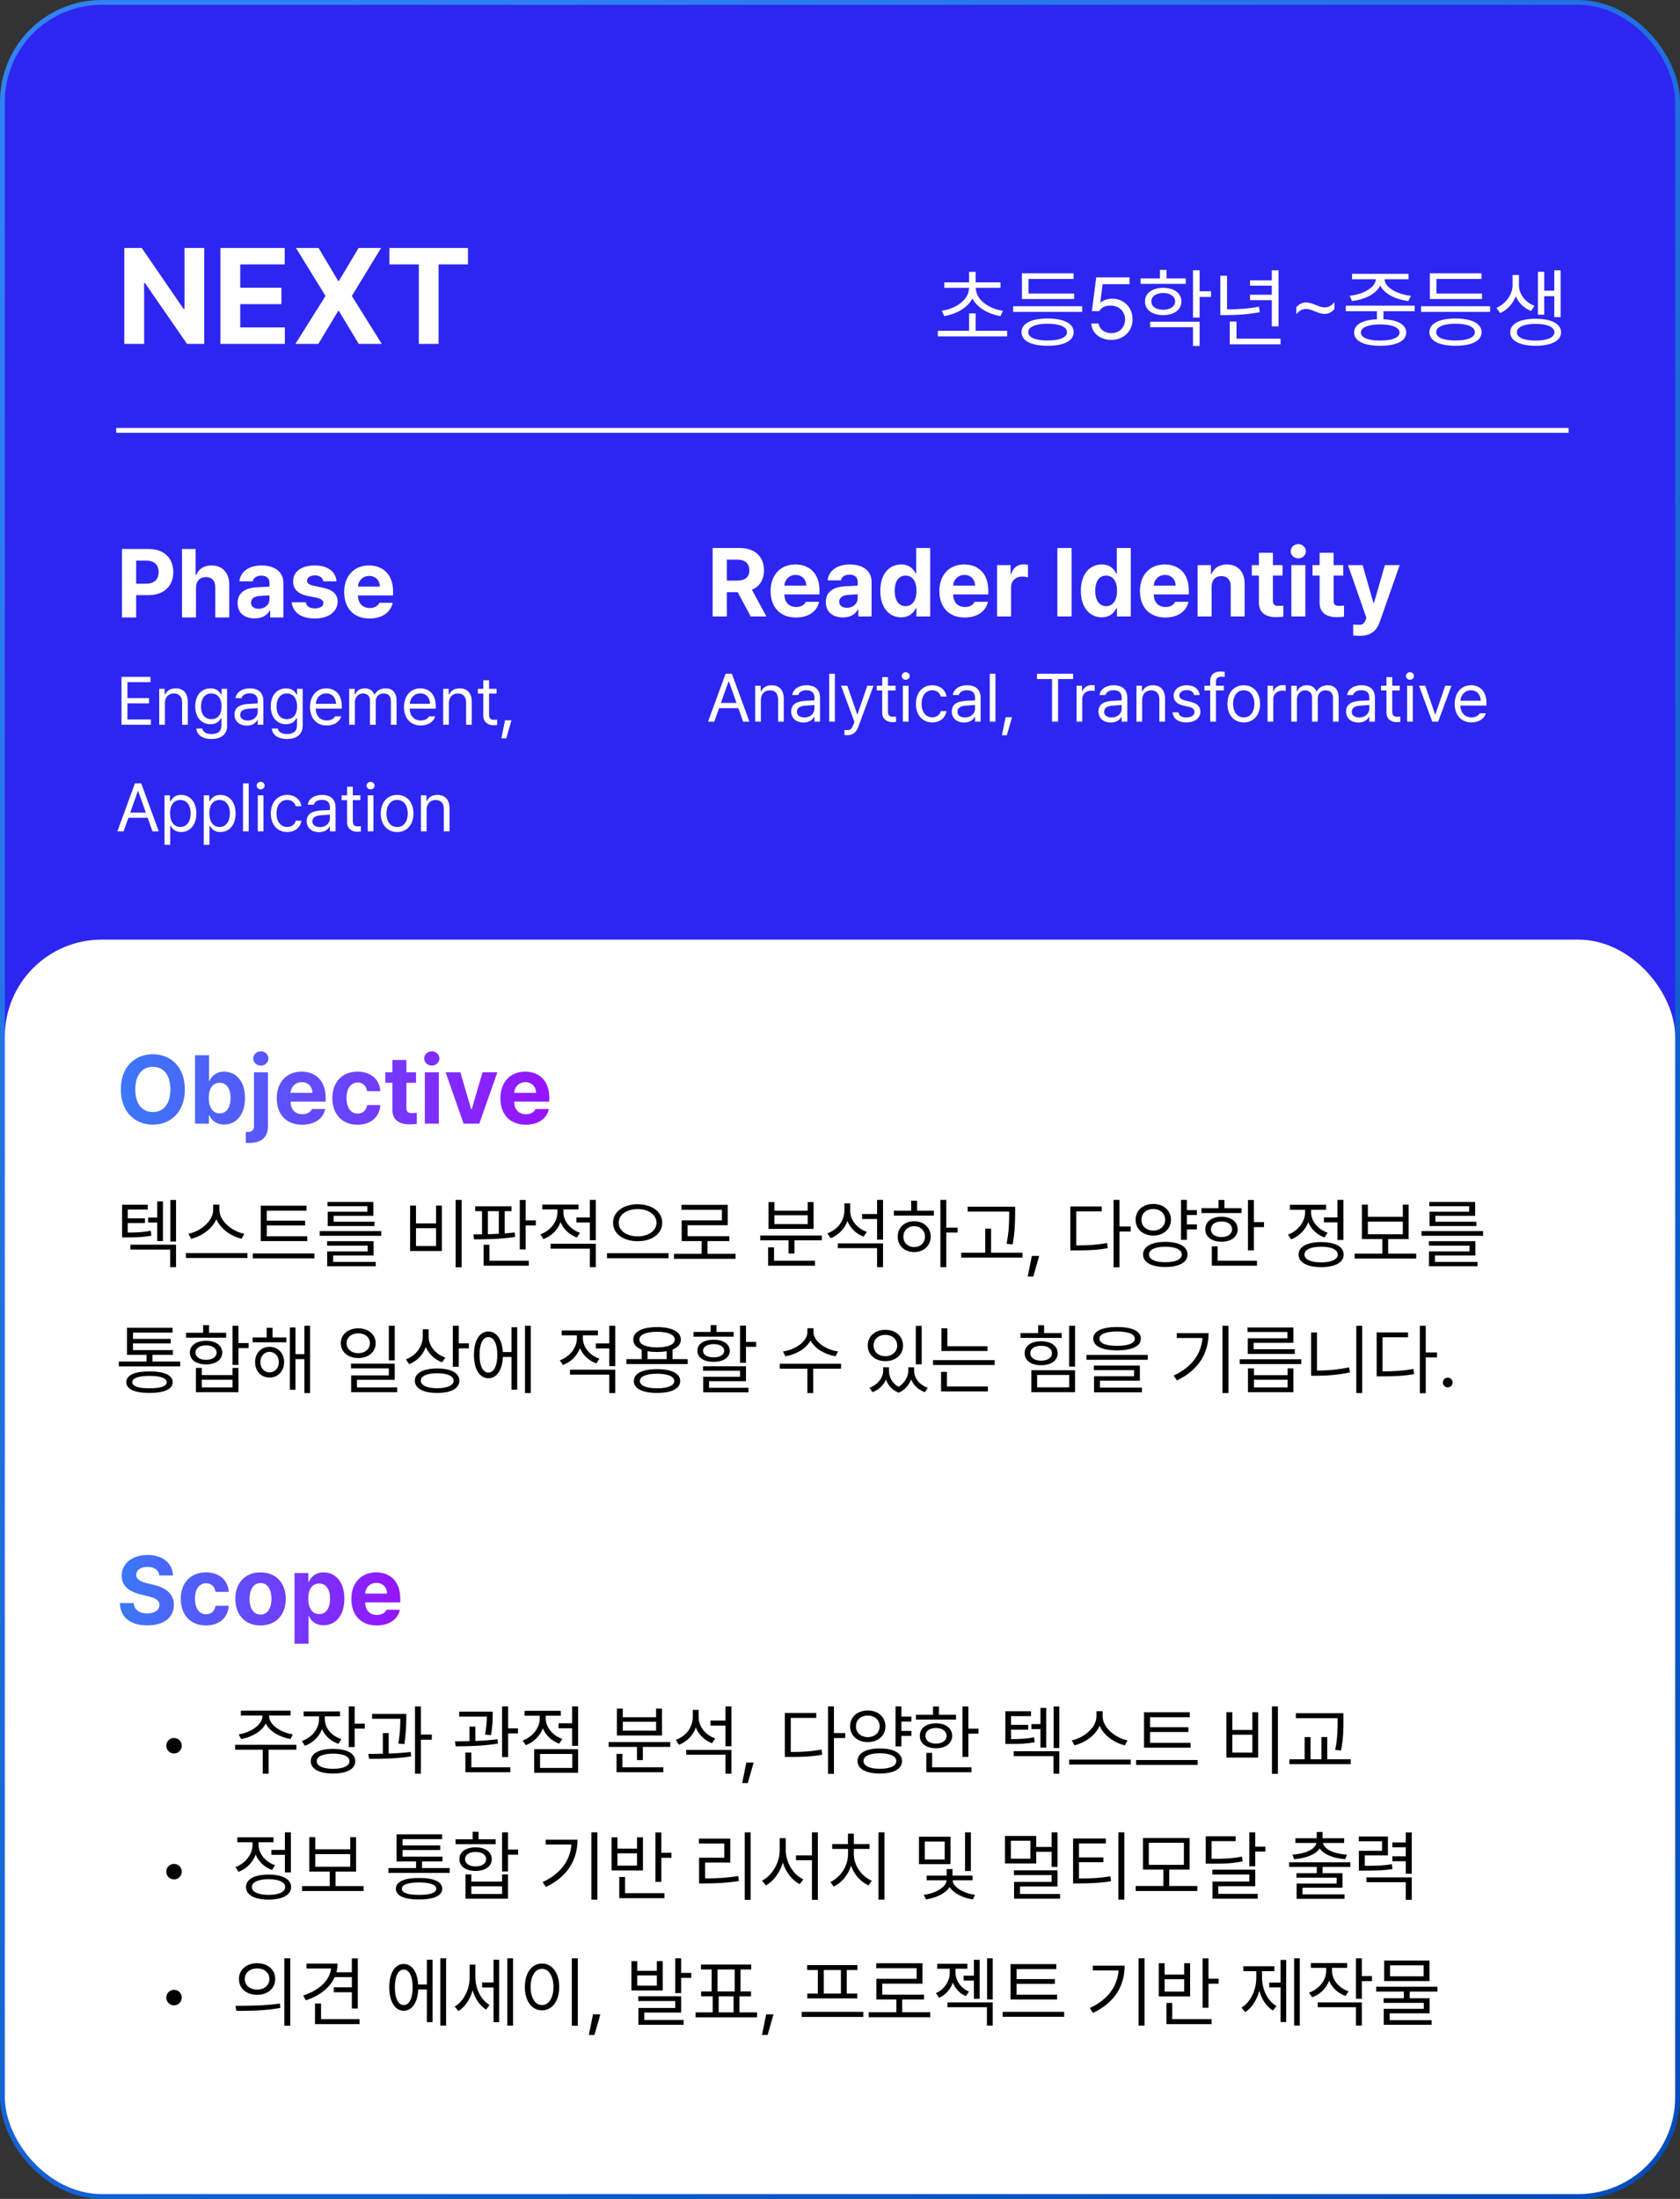<svg width="347" height="454" viewBox="0 0 347 454" fill="none" xmlns="http://www.w3.org/2000/svg">
<rect x="0" y="0" width="347" height="454" fill="#333333" stroke="none"/>
<rect x="0.5" y="0.5" width="346" height="453" rx="20.5" fill="#2D26F0" stroke="url(#paint0_linear_582_945)"/>
<rect x="1" y="194" width="345" height="259" rx="20" fill="white"/>
<path d="M208.02 68.295V69.455H193.711V68.295H200.162V64.709H201.516V68.295H208.02ZM206.648 58.293V59.435H201.551C201.56 61.888 204.161 63.69 207.158 64.182L206.631 65.272C204.126 64.823 201.832 63.566 200.848 61.615C199.854 63.566 197.561 64.823 195.047 65.272L194.502 64.182C197.517 63.69 200.136 61.888 200.145 59.435H195.047V58.293H200.162V56.131H201.516V58.293H206.648ZM223.523 63.232V64.393H209.268V63.232H223.523ZM221.854 60.613V61.738H211.078V56.43H221.748V57.59H212.432V60.613H221.854ZM216.387 65.764C219.744 65.764 221.748 66.783 221.766 68.576C221.748 70.387 219.744 71.389 216.387 71.389C213.012 71.389 210.99 70.387 210.99 68.576C210.99 66.783 213.012 65.764 216.387 65.764ZM216.387 66.836C213.873 66.853 212.379 67.486 212.396 68.576C212.379 69.684 213.873 70.299 216.387 70.299C218.865 70.299 220.377 69.684 220.377 68.576C220.377 67.486 218.865 66.853 216.387 66.836ZM229.535 70.176C227.232 70.176 225.492 68.752 225.404 66.801H226.934C227.057 67.943 228.164 68.787 229.535 68.787C231.188 68.787 232.383 67.574 232.383 65.975C232.383 64.322 231.135 63.109 229.43 63.092C228.357 63.074 227.531 63.408 227.057 64.234H225.527L226.424 57.273H233.314V58.68H227.742L227.268 62.406H227.391C227.953 61.967 228.814 61.668 229.711 61.668C232.137 61.668 233.93 63.461 233.93 65.939C233.93 68.4 232.066 70.176 229.535 70.176ZM244.916 57.484V58.609H235.6V57.484H239.572V55.727H240.943V57.484H244.916ZM240.258 59.418C242.508 59.435 244.002 60.525 244.02 62.248C244.002 63.953 242.508 65.061 240.258 65.061C238.008 65.061 236.479 63.953 236.496 62.248C236.479 60.525 238.008 59.435 240.258 59.418ZM240.258 60.49C238.781 60.508 237.797 61.193 237.814 62.248C237.797 63.285 238.781 63.953 240.258 63.953C241.717 63.953 242.701 63.285 242.719 62.248C242.701 61.193 241.717 60.508 240.258 60.49ZM247.781 55.797V60.139H250.137V61.299H247.781V65.57H246.41V55.797H247.781ZM247.781 66.432V71.424H246.41V67.557H237.551V66.432H247.781ZM264.076 55.815V67.381H262.688V61.967H258.188V60.859H262.688V58.978H258.188V57.871H262.688V55.815H264.076ZM264.498 69.93V71.09H254.004V66.397H255.393V69.93H264.498ZM253.441 56.94V63.883C255.595 63.874 257.669 63.76 260.051 63.32L260.191 64.463C257.643 64.938 255.516 65.043 253.23 65.061H252.053V56.94H253.441ZM267.75 63.443C268.312 62.793 269.016 62.441 269.789 62.441C271.125 62.441 272.338 63.461 273.621 63.461C274.412 63.461 275.098 63.074 275.625 62.353V63.812C275.045 64.481 274.359 64.814 273.586 64.814C272.25 64.814 271.037 63.795 269.736 63.795C268.963 63.795 268.277 64.182 267.75 64.902V63.443ZM292.201 63.109V64.252H285.75V65.922C288.703 66.045 290.443 67.012 290.461 68.664C290.443 70.404 288.439 71.389 285.082 71.389C281.689 71.389 279.686 70.404 279.686 68.664C279.686 67.012 281.417 66.045 284.396 65.922V64.252H277.963V63.109H292.201ZM285.082 66.977C282.568 66.994 281.074 67.609 281.092 68.664C281.074 69.701 282.568 70.316 285.082 70.316C287.561 70.316 289.072 69.701 289.072 68.664C289.072 67.609 287.561 66.994 285.082 66.977ZM290.936 56.535V57.66H285.979C286.066 59.418 288.65 60.78 291.41 61.07L290.9 62.16C288.343 61.852 285.943 60.71 285.082 58.961C284.229 60.71 281.839 61.852 279.264 62.16L278.771 61.07C281.479 60.78 284.08 59.418 284.186 57.66H279.264V56.535H290.936ZM307.775 63.232V64.393H293.52V63.232H307.775ZM306.105 60.613V61.738H295.33V56.43H306V57.59H296.684V60.613H306.105ZM300.639 65.764C303.996 65.764 306 66.783 306.018 68.576C306 70.387 303.996 71.389 300.639 71.389C297.264 71.389 295.242 70.387 295.242 68.576C295.242 66.783 297.264 65.764 300.639 65.764ZM300.639 66.836C298.125 66.853 296.631 67.486 296.648 68.576C296.631 69.684 298.125 70.299 300.639 70.299C303.117 70.299 304.629 69.684 304.629 68.576C304.629 67.486 303.117 66.853 300.639 66.836ZM313.734 58.908C313.734 60.631 314.947 62.389 316.951 63.145L316.23 64.199C314.728 63.619 313.646 62.503 313.084 61.158C312.504 62.652 311.388 63.98 309.85 64.639L309.094 63.566C311.15 62.67 312.416 60.648 312.416 58.908V56.781H313.734V58.908ZM322.348 55.815V65.465H321.029V61.158H318.955V64.973H317.654V56.113H318.955V60.016H321.029V55.815H322.348ZM317.18 65.816C320.414 65.816 322.436 66.836 322.436 68.611C322.436 70.369 320.414 71.389 317.18 71.389C313.928 71.389 311.924 70.369 311.941 68.611C311.924 66.836 313.928 65.816 317.18 65.816ZM317.18 66.871C314.789 66.871 313.295 67.522 313.312 68.611C313.295 69.684 314.789 70.316 317.18 70.316C319.553 70.316 321.047 69.684 321.064 68.611C321.047 67.522 319.553 66.871 317.18 66.871Z" fill="white"/>
<path d="M42.184 51.203V71H38.629L29.934 58.422H29.77V71H25.668V51.203H29.277L37.918 63.781H38.109V51.203H42.184ZM45.52 71V51.203H58.809V54.594H49.621V59.406H58.125V62.797H49.621V67.609H58.836V71H45.52ZM65.809 51.203L69.856 58.012H69.992L74.066 51.203H78.715L72.672 61.102L78.852 71H74.094L69.992 64.191H69.856L65.754 71H61.023L67.231 61.102L61.133 51.203H65.809ZM80.438 54.594V51.203H96.652V54.594H90.582V71H86.508V54.594H80.438Z" fill="white"/>
<path d="M24 88.858H324" stroke="white"/>
<path d="M38.178 224.93C38.178 229.539 35.307 232.195 31.576 232.195C27.807 232.195 24.955 229.52 24.955 224.93C24.955 220.32 27.807 217.664 31.576 217.664C35.307 217.664 38.178 220.32 38.178 224.93ZM35.19 224.93C35.19 221.902 33.764 220.262 31.576 220.262C29.389 220.262 27.943 221.902 27.943 224.93C27.943 227.957 29.389 229.598 31.576 229.598C33.764 229.598 35.19 227.957 35.19 224.93ZM40.287 232V217.859H43.178V223.172H43.256C43.666 222.312 44.506 221.258 46.283 221.258C48.627 221.258 50.6 223.074 50.6 226.707C50.6 230.242 48.705 232.176 46.283 232.176C44.545 232.176 43.666 231.18 43.256 230.301H43.139V232H40.287ZM43.119 226.688C43.119 228.602 43.94 229.871 45.365 229.871C46.85 229.871 47.631 228.562 47.631 226.688C47.631 224.832 46.85 223.562 45.365 223.562C43.92 223.562 43.119 224.773 43.119 226.688ZM52.455 221.395H55.346V232.527C55.346 234.969 53.842 235.984 51.361 235.984L50.775 235.965V233.699C50.932 233.699 51.029 233.719 51.166 233.719C52.103 233.719 52.455 233.289 52.455 232.488V221.395ZM53.881 220.008C53.002 220.008 52.299 219.344 52.299 218.543C52.299 217.723 53.002 217.059 53.881 217.059C54.74 217.059 55.443 217.723 55.443 218.543C55.443 219.344 54.74 220.008 53.881 220.008ZM62.397 232.215C59.154 232.215 57.162 230.105 57.162 226.746C57.162 223.465 59.174 221.258 62.279 221.258C65.072 221.258 67.26 223.016 67.26 226.629V227.449H60.014C60.014 229.051 60.971 230.047 62.455 230.047C63.432 230.047 64.135 229.617 64.428 228.973H67.182C66.772 230.926 65.014 232.215 62.397 232.215ZM60.014 225.633H64.525C64.525 224.344 63.627 223.426 62.338 223.426C61.01 223.426 60.062 224.412 60.014 225.633ZM73.842 232.215C70.6 232.215 68.647 229.969 68.647 226.727C68.647 223.484 70.619 221.258 73.842 221.258C76.576 221.258 78.432 222.859 78.549 225.281H75.834C75.658 224.227 74.975 223.504 73.881 223.504C72.494 223.504 71.576 224.676 71.576 226.688C71.576 228.738 72.475 229.91 73.881 229.91C74.897 229.91 75.658 229.285 75.834 228.152H78.549C78.412 230.555 76.654 232.215 73.842 232.215ZM85.932 221.395V223.562H83.939V228.738C83.939 229.578 84.35 229.793 84.936 229.812C85.228 229.812 85.736 229.793 86.088 229.754V232.039C85.775 232.098 85.268 232.137 84.545 232.137C82.455 232.137 81.029 231.199 81.049 229.148V223.562H79.584V221.395H81.049V218.855H83.939V221.395H85.932ZM87.748 232V221.395H90.639V232H87.748ZM89.193 220.008C88.314 220.008 87.611 219.344 87.611 218.543C87.611 217.723 88.314 217.059 89.193 217.059C90.053 217.059 90.756 217.723 90.756 218.543C90.756 219.344 90.053 220.008 89.193 220.008ZM102.729 221.395L98.998 232H95.756L92.045 221.395H95.092L97.318 229.012H97.436L99.662 221.395H102.729ZM108.588 232.215C105.346 232.215 103.354 230.105 103.354 226.746C103.354 223.465 105.365 221.258 108.471 221.258C111.264 221.258 113.451 223.016 113.451 226.629V227.449H106.205C106.205 229.051 107.162 230.047 108.646 230.047C109.623 230.047 110.326 229.617 110.619 228.973H113.373C112.963 230.926 111.205 232.215 108.588 232.215ZM106.205 225.633H110.717C110.717 224.344 109.818 223.426 108.529 223.426C107.201 223.426 106.254 224.412 106.205 225.633Z" fill="url(#paint1_linear_582_945)"/>
<path d="M32.904 325.285C32.787 324.172 31.889 323.508 30.463 323.508C28.979 323.508 28.158 324.191 28.139 325.129C28.119 326.145 29.193 326.613 30.404 326.887L31.674 327.199C34.096 327.746 35.912 328.977 35.912 331.34C35.912 333.938 33.881 335.578 30.443 335.578C27.025 335.578 24.838 333.996 24.76 330.969H27.611C27.709 332.395 28.842 333.117 30.404 333.117C31.947 333.117 32.943 332.395 32.943 331.34C32.943 330.383 32.065 329.934 30.521 329.543L28.979 329.172C26.596 328.586 25.131 327.395 25.131 325.324C25.131 322.746 27.396 321.047 30.482 321.047C33.607 321.047 35.678 322.785 35.717 325.285H32.904ZM42.533 335.598C39.291 335.598 37.338 333.352 37.338 330.109C37.338 326.867 39.31 324.641 42.533 324.641C45.268 324.641 47.123 326.242 47.24 328.664H44.525C44.35 327.609 43.666 326.887 42.572 326.887C41.185 326.887 40.268 328.059 40.268 330.07C40.268 332.121 41.166 333.293 42.572 333.293C43.588 333.293 44.35 332.668 44.525 331.535H47.24C47.103 333.938 45.346 335.598 42.533 335.598ZM53.803 335.598C50.6 335.598 48.607 333.391 48.607 330.109C48.607 326.828 50.6 324.641 53.803 324.641C57.006 324.641 59.018 326.828 59.018 330.109C59.018 333.391 57.006 335.598 53.803 335.598ZM53.822 333.352C55.307 333.352 56.068 331.965 56.068 330.109C56.068 328.234 55.307 326.848 53.822 326.848C52.318 326.848 51.537 328.234 51.537 330.109C51.537 331.965 52.318 333.352 53.822 333.352ZM60.834 339.367V324.777H63.685V326.555H63.803C64.193 325.695 65.053 324.641 66.83 324.641C69.174 324.641 71.127 326.457 71.127 330.09C71.127 333.625 69.252 335.559 66.83 335.559C65.092 335.559 64.213 334.562 63.803 333.684H63.725V339.367H60.834ZM63.666 330.07C63.666 331.984 64.486 333.254 65.912 333.254C67.397 333.254 68.178 331.945 68.178 330.07C68.178 328.215 67.397 326.945 65.912 326.945C64.467 326.945 63.666 328.156 63.666 330.07ZM77.807 335.598C74.564 335.598 72.572 333.488 72.572 330.129C72.572 326.848 74.584 324.641 77.689 324.641C80.482 324.641 82.67 326.398 82.67 330.012V330.832H75.424C75.424 332.434 76.381 333.43 77.865 333.43C78.842 333.43 79.545 333 79.838 332.355H82.592C82.182 334.309 80.424 335.598 77.807 335.598ZM75.424 329.016H79.936C79.936 327.727 79.037 326.809 77.748 326.809C76.42 326.809 75.473 327.795 75.424 329.016Z" fill="url(#paint2_linear_582_945)"/>
<path d="M30.516 248.73V249.73H26.391V251.542H29.938V252.527H26.391V254.48C28.398 254.472 29.648 254.402 31.141 254.105L31.266 255.121C29.656 255.433 28.344 255.48 26.094 255.48H25.219V248.73H30.516ZM36.359 256.98V261.621H35.156V257.996H26.938V256.98H36.359ZM36.359 247.746V256.324H35.188V247.746H36.359ZM33.656 248.042V256.23H32.469V252.417H30.594V251.386H32.469V248.042H33.656ZM45.312 249.777C45.312 252.152 48.031 254.277 50.453 254.73L49.891 255.761C47.797 255.277 45.586 253.785 44.688 251.73C43.789 253.777 41.586 255.269 39.484 255.761L38.922 254.73C41.328 254.261 44.031 252.167 44.031 249.777V248.714H45.312V249.777ZM51.109 258.714V259.73H38.391V258.714H51.109ZM63.469 255.246V256.246H53.859V248.933H63.312V249.964H55.109V252.027H63.016V253.011H55.109V255.246H63.469ZM64.938 258.792V259.808H52.219V258.792H64.938ZM78.75 254.183V255.152H66.031V254.183H78.75ZM77.156 256.261V259.214H68.812V260.542H77.609V261.433H67.578V258.371H75.938V257.183H67.562V256.261H77.156ZM77.109 248.152V251.027H68.906V252.246H77.359V253.136H67.688V250.183H75.875V249.042H67.641V248.152H77.109ZM95.344 247.73V261.652H94.109V247.73H95.344ZM85.922 248.917V252.589H90.062V248.917H91.266V258.292H84.703V248.917H85.922ZM85.922 257.261H90.062V253.574H85.922V257.261ZM105.656 249.058V250.058H104.234V254.652C104.945 254.605 105.648 254.542 106.312 254.464L106.406 255.386C103.594 255.824 100.312 255.886 97.906 255.886L97.766 254.871L99.562 254.839V250.058H98.156V249.058H105.656ZM108.578 247.746V251.964H110.672V253.011H108.578V257.964H107.359V247.746H108.578ZM109.219 260.292V261.324H99.891V256.996H101.094V260.292H109.219ZM100.766 254.824C101.508 254.8 102.273 254.777 103.031 254.73V250.058H100.766V254.824ZM116.375 250.292C116.375 252.105 117.766 253.824 119.797 254.527L119.156 255.496C117.586 254.933 116.375 253.769 115.781 252.339C115.18 253.941 113.898 255.222 112.25 255.824L111.609 254.855C113.656 254.121 115.141 252.261 115.141 250.308V249.699H112V248.699H119.484V249.699H116.375V250.292ZM123.062 256.792V261.621H121.828V257.808H113.719V256.792H123.062ZM123.062 247.73V256.058H121.828V252.402H119.047V251.371H121.828V247.73H123.062ZM131.703 248.636C134.609 248.636 136.781 250.152 136.781 252.449C136.781 254.761 134.609 256.277 131.703 256.261C128.797 256.277 126.625 254.761 126.625 252.449C126.625 250.152 128.797 248.636 131.703 248.636ZM131.703 249.636C129.469 249.621 127.781 250.792 127.797 252.449C127.781 254.136 129.469 255.261 131.703 255.261C133.922 255.261 135.594 254.136 135.594 252.449C135.594 250.792 133.922 249.621 131.703 249.636ZM138.094 258.746V259.777H125.375V258.746H138.094ZM151.922 258.871V259.902H139.203V258.871H144.922V256.246H140.797V251.964H149.109V249.777H140.766V248.761H150.312V252.964H142.016V255.23H150.641V256.246H146.125V258.871H151.922ZM169.75 255.089V256.089H164.094V258.808H162.875V256.089H157.031V255.089H169.75ZM168.328 260.292V261.324H158.656V257.527H159.875V260.292H168.328ZM159.953 248.183V249.964H166.828V248.183H168.047V253.73H158.734V248.183H159.953ZM159.953 252.73H166.828V250.902H159.953V252.73ZM175.609 249.964C175.609 251.886 177.031 253.652 179.047 254.339L178.375 255.324C176.828 254.753 175.625 253.566 175.031 252.089C174.445 253.73 173.195 255.011 171.562 255.652L170.891 254.636C173 253.886 174.391 252.058 174.406 249.917V248.449H175.609V249.964ZM182.391 256.714V261.621H181.156V257.699H173.047V256.714H182.391ZM182.391 247.73V255.949H181.156V251.683H178.062V250.652H181.156V247.73H182.391ZM195.453 247.73V253.464H197.781V254.48H195.453V261.621H194.234V247.73H195.453ZM192.891 249.964V250.98H184.625V249.964H188.203V247.902H189.422V249.964H192.891ZM188.828 252.136C190.797 252.136 192.219 253.449 192.234 255.324C192.219 257.199 190.797 258.511 188.828 258.511C186.844 258.511 185.406 257.199 185.422 255.324C185.406 253.449 186.844 252.136 188.828 252.136ZM188.828 253.167C187.531 253.167 186.578 254.074 186.594 255.324C186.578 256.589 187.531 257.48 188.828 257.464C190.109 257.48 191.047 256.589 191.062 255.324C191.047 254.074 190.109 253.167 188.828 253.167ZM209.672 249.136V250.527C209.656 252.23 209.656 254.136 209.156 256.933L207.906 256.792C208.438 254.136 208.438 252.183 208.438 250.527V250.152H199.875V249.136H209.672ZM211.188 258.636V259.652H198.531V258.636H203.5V253.667H204.703V258.636H211.188ZM214.641 259.308L213.422 263.558H212.266L213.125 259.308H214.641ZM231.219 247.73V253.23H233.547V254.261H231.219V261.652H230V247.73H231.219ZM227.562 249.089V250.105H222.297V257.136C224.812 257.136 226.594 257.019 228.656 256.636L228.812 257.699C226.641 258.089 224.812 258.167 222.172 258.167H221.078V249.089H227.562ZM247.219 249.839V250.855H245.156V252.792H247.219V253.824H245.156V255.98H243.938V247.73H245.156V249.839H247.219ZM238.203 248.574C240.312 248.558 241.844 249.902 241.859 251.839C241.844 253.777 240.312 255.089 238.203 255.105C236.094 255.089 234.547 253.777 234.562 251.839C234.547 249.902 236.094 248.558 238.203 248.574ZM238.203 249.621C236.797 249.605 235.75 250.527 235.766 251.839C235.75 253.152 236.797 254.058 238.203 254.074C239.625 254.058 240.656 253.152 240.656 251.839C240.656 250.527 239.625 249.605 238.203 249.621ZM240.703 256.402C243.531 256.417 245.281 257.355 245.281 259.011C245.281 260.636 243.531 261.589 240.703 261.589C237.859 261.589 236.094 260.636 236.094 259.011C236.094 257.355 237.859 256.417 240.703 256.402ZM240.703 257.402C238.609 257.402 237.312 257.996 237.328 259.011C237.312 260.011 238.609 260.605 240.703 260.605C242.812 260.605 244.094 260.011 244.094 259.011C244.094 257.996 242.812 257.402 240.703 257.402ZM258.984 247.746V252.324H261.078V253.355H258.984V258.152H257.766V247.746H258.984ZM256.438 249.449V250.449H248.156V249.449H251.688V247.746H252.906V249.449H256.438ZM252.297 251.214C254.281 251.214 255.625 252.23 255.641 253.808C255.625 255.371 254.281 256.371 252.297 256.371C250.297 256.371 248.938 255.371 248.953 253.808C248.938 252.23 250.297 251.214 252.297 251.214ZM252.297 252.183C250.984 252.183 250.109 252.824 250.125 253.808C250.109 254.792 250.984 255.417 252.297 255.402C253.594 255.417 254.469 254.792 254.484 253.808C254.469 252.824 253.594 252.183 252.297 252.183ZM259.625 260.292V261.324H250.297V257.324H251.5V260.292H259.625ZM277.484 247.73V256.011H276.25V252.371H273.453V251.355H276.25V247.73H277.484ZM272.875 256.449C275.766 256.449 277.531 257.386 277.531 259.027C277.531 260.667 275.766 261.605 272.875 261.621C269.984 261.605 268.219 260.667 268.219 259.027C268.219 257.386 269.984 256.449 272.875 256.449ZM272.875 257.402C270.75 257.402 269.422 258.011 269.438 259.027C269.422 260.027 270.75 260.636 272.875 260.636C275 260.636 276.312 260.027 276.312 259.027C276.312 258.011 275 257.402 272.875 257.402ZM270.797 250.277C270.797 252.089 272.188 253.808 274.219 254.511L273.578 255.496C272.016 254.933 270.805 253.769 270.219 252.324C269.609 253.957 268.32 255.261 266.672 255.886L266.031 254.902C268.094 254.152 269.562 252.277 269.562 250.292V249.777H266.422V248.746H273.906V249.777H270.797V250.277ZM292.516 258.824V259.839H279.797V258.824H285.516V255.824H281.297V248.714H282.531V251.23H289.75V248.714H290.953V255.824H286.719V258.824H292.516ZM282.531 254.824H289.75V252.23H282.531V254.824ZM306.328 254.183V255.152H293.609V254.183H306.328ZM304.734 256.261V259.214H296.391V260.542H305.188V261.433H295.156V258.371H303.516V257.183H295.141V256.261H304.734ZM304.688 248.152V251.027H296.484V252.246H304.938V253.136H295.266V250.183H303.453V249.042H295.219V248.152H304.688ZM37.219 281.105V282.105H24.547V281.105H30.266V279.73H26.234V274.136H35.641V275.136H27.469V276.433H35.266V277.371H27.469V278.746H35.719V279.73H31.484V281.105H37.219ZM30.891 283.152C33.938 283.136 35.656 283.917 35.672 285.371C35.656 286.824 33.938 287.589 30.891 287.589C27.812 287.589 26.094 286.824 26.094 285.371C26.094 283.917 27.812 283.136 30.891 283.152ZM30.891 284.074C28.594 284.074 27.312 284.542 27.328 285.371C27.312 286.214 28.594 286.652 30.891 286.636C33.156 286.652 34.438 286.214 34.438 285.371C34.438 284.542 33.156 284.074 30.891 284.074ZM49.25 273.73V277.292H51.344V278.339H49.25V281.808H48.031V273.73H49.25ZM41.688 282.417V283.902H48.031V282.417H49.25V287.433H40.469V282.417H41.688ZM41.688 286.449H48.031V284.871H41.688V286.449ZM46.703 275.167V276.183H38.422V275.167H41.953V273.605H43.172V275.167H46.703ZM42.562 276.824C44.562 276.824 45.891 277.777 45.906 279.261C45.891 280.746 44.562 281.699 42.562 281.699C40.547 281.699 39.203 280.746 39.219 279.261C39.203 277.777 40.547 276.824 42.562 276.824ZM42.562 277.777C41.25 277.761 40.375 278.371 40.391 279.261C40.375 280.167 41.25 280.761 42.562 280.761C43.859 280.761 44.734 280.167 44.75 279.261C44.734 278.371 43.859 277.761 42.562 277.777ZM59.156 276.136V277.136H52.188V276.136H55.078V274.152H56.297V276.136H59.156ZM55.672 278.074C57.422 278.074 58.672 279.386 58.688 281.23C58.672 283.089 57.422 284.417 55.672 284.417C53.938 284.417 52.688 283.089 52.688 281.23C52.688 279.386 53.938 278.074 55.672 278.074ZM55.672 279.105C54.578 279.121 53.781 280.011 53.781 281.23C53.781 282.464 54.578 283.355 55.672 283.339C56.781 283.355 57.594 282.464 57.594 281.23C57.594 280.011 56.781 279.121 55.672 279.105ZM64.047 273.73V287.621H62.875V280.605H61.031V286.933H59.875V274.074H61.031V279.589H62.875V273.73H64.047ZM74 274.246C76.078 274.261 77.594 275.511 77.594 277.324C77.594 279.136 76.078 280.386 74 280.386C71.891 280.386 70.391 279.136 70.391 277.324C70.391 275.511 71.891 274.261 74 274.246ZM74 275.277C72.609 275.277 71.578 276.121 71.594 277.324C71.578 278.542 72.609 279.386 74 279.386C75.375 279.386 76.406 278.542 76.406 277.324C76.406 276.121 75.375 275.277 74 275.277ZM81.531 273.73V280.871H80.312V273.73H81.531ZM81.531 281.542V284.886H73.734V286.449H82.031V287.433H72.531V283.964H80.312V282.527H72.5V281.542H81.531ZM88.531 275.98C88.531 277.871 89.969 279.605 91.984 280.292L91.312 281.261C89.773 280.699 88.562 279.55 87.953 278.105C87.359 279.738 86.125 281.027 84.5 281.652L83.844 280.667C85.922 279.886 87.312 278.027 87.328 275.886V274.449H88.531V275.98ZM94.75 273.73V277.355H96.844V278.386H94.75V282.183H93.531V273.73H94.75ZM90.297 282.542C93.156 282.542 94.875 283.464 94.875 285.058C94.875 286.683 93.156 287.589 90.297 287.589C87.438 287.589 85.688 286.683 85.688 285.058C85.688 283.464 87.438 282.542 90.297 282.542ZM90.297 283.527C88.203 283.527 86.906 284.105 86.922 285.058C86.906 286.042 88.203 286.605 90.297 286.621C92.406 286.605 93.688 286.042 93.688 285.058C93.688 284.105 92.406 283.527 90.297 283.527ZM109.625 273.73V287.621H108.438V273.73H109.625ZM106.828 274.027V286.917H105.656V280.167H103.875C103.742 282.871 102.594 284.558 100.875 284.558C99.062 284.558 97.891 282.683 97.891 279.73C97.891 276.777 99.062 274.902 100.875 274.902C102.562 274.902 103.703 276.535 103.859 279.152H105.656V274.027H106.828ZM100.875 276.058C99.75 276.058 99.031 277.464 99.047 279.73C99.031 281.98 99.75 283.402 100.875 283.386C102 283.402 102.719 281.98 102.719 279.73C102.719 277.464 102 276.058 100.875 276.058ZM120.391 276.292C120.391 278.105 121.781 279.824 123.812 280.527L123.172 281.496C121.602 280.933 120.391 279.769 119.797 278.339C119.195 279.941 117.914 281.222 116.266 281.824L115.625 280.855C117.672 280.121 119.156 278.261 119.156 276.308V275.699H116.016V274.699H123.5V275.699H120.391V276.292ZM127.078 282.792V287.621H125.844V283.808H117.734V282.792H127.078ZM127.078 273.73V282.058H125.844V278.402H123.062V277.371H125.844V273.73H127.078ZM142.047 280.605V281.621H129.391V280.605H132.531V278.652C131.422 278.222 130.797 277.511 130.797 276.574C130.797 274.933 132.672 273.996 135.719 273.996C138.734 273.996 140.625 274.933 140.625 276.574C140.625 277.503 140.008 278.214 138.906 278.636V280.605H142.047ZM135.719 282.683C138.703 282.683 140.484 283.542 140.5 285.136C140.484 286.714 138.703 287.589 135.719 287.589C132.703 287.589 130.922 286.714 130.922 285.136C130.922 283.542 132.703 282.683 135.719 282.683ZM135.719 283.621C133.484 283.636 132.156 284.183 132.172 285.136C132.156 286.074 133.484 286.636 135.719 286.636C137.922 286.636 139.266 286.074 139.266 285.136C139.266 284.183 137.922 283.636 135.719 283.621ZM135.719 274.964C133.453 274.964 132.047 275.574 132.062 276.574C132.047 277.589 133.453 278.183 135.719 278.183C137.969 278.183 139.375 277.589 139.375 276.574C139.375 275.574 137.969 274.964 135.719 274.964ZM133.75 280.605H137.688V278.98C137.102 279.082 136.445 279.136 135.719 279.136C134.992 279.136 134.336 279.082 133.75 278.98V280.605ZM154.078 273.683V277.058H156.188V278.074H154.078V281.371H152.859V273.683H154.078ZM154.078 282.089V285.167H146.453V286.527H154.594V287.464H145.25V284.261H152.859V283.011H145.219V282.089H154.078ZM151.531 274.996V275.98H143.25V274.996H146.781V273.589H148V274.996H151.531ZM147.391 276.605C149.406 276.605 150.719 277.48 150.734 278.886C150.719 280.292 149.406 281.167 147.391 281.167C145.359 281.167 144.031 280.292 144.047 278.886C144.031 277.48 145.359 276.605 147.391 276.605ZM147.391 277.511C146.078 277.511 145.203 278.058 145.219 278.886C145.203 279.73 146.078 280.246 147.391 280.246C148.703 280.246 149.562 279.73 149.578 278.886C149.562 278.058 148.703 277.511 147.391 277.511ZM168.031 275.027C168.031 276.98 170.594 278.683 173.094 279.027L172.594 280.027C170.438 279.667 168.305 278.472 167.406 276.761C166.516 278.48 164.375 279.667 162.219 280.027L161.719 279.027C164.219 278.683 166.766 277.011 166.766 275.027V274.23H168.031V275.027ZM173.719 281.558V282.589H167.969V287.621H166.766V282.589H161.062V281.558H173.719ZM183.609 283.058C183.609 284.285 184.266 285.589 185.594 286.339C186.906 285.519 187.609 284.136 187.609 283.058V282.292H188.812V283.058C188.812 284.48 189.859 285.917 191.641 286.527L191.031 287.433C189.641 286.941 188.664 285.972 188.188 284.808C187.758 285.933 186.906 286.996 185.625 287.542C184.273 287.027 183.414 286.003 183 284.839C182.508 285.964 181.547 286.933 180.219 287.433L179.594 286.527C181.344 285.871 182.406 284.386 182.422 283.058V282.292H183.609V283.058ZM190.375 273.746V281.683H189.156V273.746H190.375ZM182.875 274.558C184.984 274.558 186.516 275.871 186.516 277.808C186.516 279.714 184.984 281.027 182.875 281.027C180.766 281.027 179.234 279.714 179.234 277.808C179.234 275.871 180.766 274.558 182.875 274.558ZM182.875 275.605C181.453 275.589 180.422 276.511 180.438 277.808C180.422 279.089 181.453 279.996 182.875 280.011C184.281 279.996 185.312 279.089 185.312 277.808C185.312 276.511 184.281 275.589 182.875 275.605ZM203.969 277.949V278.933H194.453V274.246H195.672V277.949H203.969ZM205.438 280.824V281.824H192.719V280.824H205.438ZM204.047 286.261V287.277H194.375V283.246H195.594V286.261H204.047ZM222.047 273.73V282.152H220.828V273.73H222.047ZM222.047 282.902V287.433H213.016V282.902H222.047ZM214.219 283.886V286.433H220.844V283.886H214.219ZM219.297 275.23V276.23H210.781V275.23H214.422V273.621H215.656V275.23H219.297ZM215.047 276.917C217.094 276.917 218.453 277.886 218.453 279.386C218.453 280.902 217.094 281.871 215.047 281.871C212.984 281.871 211.625 280.902 211.641 279.386C211.625 277.886 212.984 276.917 215.047 276.917ZM215.047 277.855C213.688 277.855 212.797 278.464 212.812 279.386C212.797 280.339 213.688 280.917 215.047 280.933C216.391 280.917 217.281 280.339 217.281 279.386C217.281 278.464 216.391 277.855 215.047 277.855ZM230.734 273.98C233.828 273.98 235.641 274.824 235.641 276.371C235.641 277.949 233.828 278.792 230.734 278.808C227.641 278.792 225.812 277.949 225.812 276.371C225.812 274.824 227.641 273.98 230.734 273.98ZM230.734 274.902C228.422 274.902 227.078 275.464 227.094 276.371C227.078 277.339 228.422 277.871 230.734 277.871C233.031 277.871 234.391 277.339 234.391 276.371C234.391 275.464 233.031 274.902 230.734 274.902ZM237.062 279.746V280.746H224.406V279.746H237.062ZM235.438 281.949V285.058H227.188V286.496H235.859V287.464H225.969V284.152H234.234V282.886H225.938V281.949H235.438ZM253.734 273.73V287.621H252.5V273.73H253.734ZM249.625 275.246C249.609 279.246 247.75 282.777 243.094 285.011L242.422 284.011C246.18 282.23 248.094 279.566 248.375 276.246H243.062V275.246H249.625ZM268.781 280.636V281.621H256.062V280.636H268.781ZM259 282.527V283.917H265.938V282.527H267.141V287.433H257.766V282.527H259ZM259 286.449H265.938V284.871H259V286.449ZM267.141 274.074V277.246H258.938V278.558H267.438V279.542H257.719V276.308H265.906V275.011H257.672V274.074H267.141ZM281.359 273.73V287.621H280.141V273.73H281.359ZM272.016 275.105V282.98C274.133 282.972 276.328 282.8 278.656 282.308L278.828 283.355C276.359 283.871 274.156 284.042 271.938 284.042H270.812V275.105H272.016ZM294.484 273.73V279.23H296.812V280.261H294.484V287.652H293.266V273.73H294.484ZM290.828 275.089V276.105H285.562V283.136C288.078 283.136 289.859 283.019 291.922 282.636L292.078 283.699C289.906 284.089 288.078 284.167 285.438 284.167H284.344V275.089H290.828ZM299.031 286.449C298.484 286.449 298.016 285.996 298.031 285.433C298.016 284.886 298.484 284.433 299.031 284.433C299.578 284.433 300.031 284.886 300.031 285.433C300.031 285.996 299.578 286.449 299.031 286.449Z" fill="black"/>
<path d="M35.938 362.034C35.062 362.034 34.344 361.315 34.344 360.424C34.344 359.549 35.062 358.831 35.938 358.831C36.828 358.831 37.547 359.549 37.547 360.424C37.547 361.315 36.828 362.034 35.938 362.034ZM55.578 354.284C55.562 356.143 58.047 357.721 60.469 358.081L60.016 359.049C57.844 358.682 55.734 357.526 54.891 355.846C54.047 357.526 51.93 358.682 49.797 359.049L49.312 358.081C51.719 357.721 54.203 356.143 54.203 354.284V354.19H49.75V353.19H60.016V354.19H55.578V354.284ZM61.219 360.237V361.252H55.469V366.206H54.266V361.252H48.562V360.237H61.219ZM67.094 354.956C67.094 356.768 68.453 358.393 70.5 359.065L69.922 360.034C68.32 359.51 67.109 358.401 66.516 357.002C65.914 358.596 64.633 359.838 62.969 360.44L62.344 359.456C64.422 358.752 65.875 356.956 65.891 354.956V354.362H62.719V353.346H70.219V354.362H67.094V354.956ZM73.25 352.315V355.862H75.344V356.893H73.25V360.706H72.031V352.315H73.25ZM68.797 361.081C71.656 361.081 73.375 362.018 73.375 363.612C73.375 365.237 71.656 366.174 68.797 366.174C65.938 366.174 64.188 365.237 64.188 363.612C64.188 362.018 65.938 361.081 68.797 361.081ZM68.797 362.065C66.703 362.065 65.406 362.643 65.422 363.612C65.406 364.612 66.703 365.19 68.797 365.19C70.906 365.19 72.188 364.612 72.188 363.612C72.188 362.643 70.906 362.065 68.797 362.065ZM83.922 353.862V354.581C83.906 355.674 83.906 357.518 83.516 360.096L82.281 359.987C82.656 357.659 82.688 355.971 82.688 354.862H76.859V353.862H83.922ZM80.281 357.831V362.049C81.82 361.995 83.398 361.893 84.844 361.721L84.906 362.643C81.984 363.096 78.719 363.159 76.234 363.143L76.078 362.127C76.992 362.12 78.008 362.112 79.078 362.081V357.831H80.281ZM86.938 352.315V358.127H89.188V359.19H86.938V366.206H85.719V352.315H86.938ZM101.766 353.393V354.127C101.75 355.034 101.75 356.424 101.406 358.237L100.172 358.143C100.508 356.479 100.539 355.299 100.562 354.424H94.844V353.393H101.766ZM98.188 356.471V359.456C99.727 359.393 101.32 359.284 102.766 359.081L102.844 359.987C99.938 360.487 96.578 360.549 94.109 360.549L93.984 359.534C94.883 359.526 95.898 359.518 96.969 359.487V356.471H98.188ZM104.953 352.315V356.846H106.984V357.893H104.953V362.768H103.703V352.315H104.953ZM105.406 364.877V365.909H96.125V361.831H97.359V364.877H105.406ZM119.406 352.315V360.456H118.172V356.831H115.359V355.799H118.172V352.315H119.406ZM119.406 361.143V366.018H110.328V361.143H119.406ZM111.547 362.127V365.018H118.203V362.127H111.547ZM112.719 354.784C112.719 356.581 114.109 358.315 116.141 359.034L115.5 360.002C113.93 359.44 112.719 358.268 112.125 356.831C111.523 358.432 110.242 359.713 108.594 360.315L107.953 359.346C110 358.612 111.484 356.768 111.484 354.784V354.237H108.344V353.221H115.828V354.237H112.719V354.784ZM138.438 359.674V360.674H132.781V363.393H131.562V360.674H125.719V359.674H138.438ZM137.016 364.877V365.909H127.344V362.112H128.562V364.877H137.016ZM128.641 352.768V354.549H135.516V352.768H136.734V358.315H127.422V352.768H128.641ZM128.641 357.315H135.516V355.487H128.641V357.315ZM144.297 354.549C144.297 356.471 145.719 358.237 147.734 358.924L147.062 359.909C145.516 359.338 144.312 358.151 143.719 356.674C143.133 358.315 141.883 359.596 140.25 360.237L139.578 359.221C141.688 358.471 143.078 356.643 143.094 354.502V353.034H144.297V354.549ZM151.078 361.299V366.206H149.844V362.284H141.734V361.299H151.078ZM151.078 352.315V360.534H149.844V356.268H146.75V355.237H149.844V352.315H151.078ZM155.672 363.893L154.453 368.143H153.297L154.156 363.893H155.672ZM172.25 352.315V357.815H174.578V358.846H172.25V366.237H171.031V352.315H172.25ZM168.594 353.674V354.69H163.328V361.721C165.844 361.721 167.625 361.604 169.688 361.221L169.844 362.284C167.672 362.674 165.844 362.752 163.203 362.752H162.109V353.674H168.594ZM188.25 354.424V355.44H186.188V357.377H188.25V358.409H186.188V360.565H184.969V352.315H186.188V354.424H188.25ZM179.234 353.159C181.344 353.143 182.875 354.487 182.891 356.424C182.875 358.362 181.344 359.674 179.234 359.69C177.125 359.674 175.578 358.362 175.594 356.424C175.578 354.487 177.125 353.143 179.234 353.159ZM179.234 354.206C177.828 354.19 176.781 355.112 176.797 356.424C176.781 357.737 177.828 358.643 179.234 358.659C180.656 358.643 181.688 357.737 181.688 356.424C181.688 355.112 180.656 354.19 179.234 354.206ZM181.734 360.987C184.562 361.002 186.312 361.94 186.312 363.596C186.312 365.221 184.562 366.174 181.734 366.174C178.891 366.174 177.125 365.221 177.125 363.596C177.125 361.94 178.891 361.002 181.734 360.987ZM181.734 361.987C179.641 361.987 178.344 362.581 178.359 363.596C178.344 364.596 179.641 365.19 181.734 365.19C183.844 365.19 185.125 364.596 185.125 363.596C185.125 362.581 183.844 361.987 181.734 361.987ZM200.016 352.331V356.909H202.109V357.94H200.016V362.737H198.797V352.331H200.016ZM197.469 354.034V355.034H189.188V354.034H192.719V352.331H193.938V354.034H197.469ZM193.328 355.799C195.312 355.799 196.656 356.815 196.672 358.393C196.656 359.956 195.312 360.956 193.328 360.956C191.328 360.956 189.969 359.956 189.984 358.393C189.969 356.815 191.328 355.799 193.328 355.799ZM193.328 356.768C192.016 356.768 191.141 357.409 191.156 358.393C191.141 359.377 192.016 360.002 193.328 359.987C194.625 360.002 195.5 359.377 195.516 358.393C195.5 357.409 194.625 356.768 193.328 356.768ZM200.656 364.877V365.909H191.328V361.909H192.531V364.877H200.656ZM212.953 353.315V354.315H208.828V356.127H212.375V357.112H208.828V359.065C210.836 359.057 212.086 358.987 213.578 358.69L213.703 359.706C212.094 360.018 210.781 360.065 208.531 360.065H207.656V353.315H212.953ZM218.797 361.565V366.206H217.594V362.581H209.375V361.565H218.797ZM218.797 352.331V360.909H217.625V352.331H218.797ZM216.094 352.627V360.815H214.906V357.002H213.031V355.971H214.906V352.627H216.094ZM227.75 354.362C227.75 356.737 230.469 358.862 232.891 359.315L232.328 360.346C230.234 359.862 228.023 358.37 227.125 356.315C226.227 358.362 224.023 359.854 221.922 360.346L221.359 359.315C223.766 358.846 226.469 356.752 226.469 354.362V353.299H227.75V354.362ZM233.547 363.299V364.315H220.828V363.299H233.547ZM245.906 359.831V360.831H236.297V353.518H245.75V354.549H237.547V356.612H245.453V357.596H237.547V359.831H245.906ZM247.375 363.377V364.393H234.656V363.377H247.375ZM263.953 352.315V366.237H262.719V352.315H263.953ZM254.531 353.502V357.174H258.672V353.502H259.875V362.877H253.312V353.502H254.531ZM254.531 361.846H258.672V358.159H254.531V361.846ZM277.484 353.721V355.268C277.484 357.049 277.484 358.846 276.984 361.424L275.781 361.284C276.281 358.831 276.281 357.002 276.281 355.268V354.737H267.656V353.721H277.484ZM278.984 363.221V364.237H266.328V363.221H269.469V358.643H270.688V363.221H272.938V358.643H274.141V363.221H278.984ZM35.938 388.034C35.062 388.034 34.344 387.315 34.344 386.424C34.344 385.549 35.062 384.831 35.938 384.831C36.828 384.831 37.547 385.549 37.547 386.424C37.547 387.315 36.828 388.034 35.938 388.034ZM60.078 378.315V386.596H58.844V382.956H56.047V381.94H58.844V378.315H60.078ZM55.469 387.034C58.359 387.034 60.125 387.971 60.125 389.612C60.125 391.252 58.359 392.19 55.469 392.206C52.578 392.19 50.812 391.252 50.812 389.612C50.812 387.971 52.578 387.034 55.469 387.034ZM55.469 387.987C53.344 387.987 52.016 388.596 52.031 389.612C52.016 390.612 53.344 391.221 55.469 391.221C57.594 391.221 58.906 390.612 58.906 389.612C58.906 388.596 57.594 387.987 55.469 387.987ZM53.391 380.862C53.391 382.674 54.781 384.393 56.812 385.096L56.172 386.081C54.609 385.518 53.398 384.354 52.812 382.909C52.203 384.542 50.914 385.846 49.266 386.471L48.625 385.487C50.688 384.737 52.156 382.862 52.156 380.877V380.362H49.016V379.331H56.5V380.362H53.391V380.862ZM75.109 389.409V390.424H62.391V389.409H68.109V386.409H63.891V379.299H65.125V381.815H72.344V379.299H73.547V386.409H69.312V389.409H75.109ZM65.125 385.409H72.344V382.815H65.125V385.409ZM92.891 385.69V386.69H80.219V385.69H85.938V384.315H81.906V378.721H91.312V379.721H83.141V381.018H90.938V381.956H83.141V383.331H91.391V384.315H87.156V385.69H92.891ZM86.562 387.737C89.609 387.721 91.328 388.502 91.344 389.956C91.328 391.409 89.609 392.174 86.562 392.174C83.484 392.174 81.766 391.409 81.766 389.956C81.766 388.502 83.484 387.721 86.562 387.737ZM86.562 388.659C84.266 388.659 82.984 389.127 83 389.956C82.984 390.799 84.266 391.237 86.562 391.221C88.828 391.237 90.109 390.799 90.109 389.956C90.109 389.127 88.828 388.659 86.562 388.659ZM104.922 378.315V381.877H107.016V382.924H104.922V386.393H103.703V378.315H104.922ZM97.359 387.002V388.487H103.703V387.002H104.922V392.018H96.141V387.002H97.359ZM97.359 391.034H103.703V389.456H97.359V391.034ZM102.375 379.752V380.768H94.094V379.752H97.625V378.19H98.844V379.752H102.375ZM98.234 381.409C100.234 381.409 101.562 382.362 101.578 383.846C101.562 385.331 100.234 386.284 98.234 386.284C96.219 386.284 94.875 385.331 94.891 383.846C94.875 382.362 96.219 381.409 98.234 381.409ZM98.234 382.362C96.922 382.346 96.047 382.956 96.062 383.846C96.047 384.752 96.922 385.346 98.234 385.346C99.531 385.346 100.406 384.752 100.422 383.846C100.406 382.956 99.531 382.346 98.234 382.362ZM123.391 378.315V392.206H122.156V378.315H123.391ZM119.281 379.831C119.266 383.831 117.406 387.362 112.75 389.596L112.078 388.596C115.836 386.815 117.75 384.151 118.031 380.831H112.719V379.831H119.281ZM136.594 378.331V382.534H138.688V383.565H136.594V388.534H135.375V378.331H136.594ZM137.234 390.877V391.909H127.906V387.534H129.109V390.877H137.234ZM127.531 379.331V381.674H131.578V379.331H132.797V386.19H126.328V379.331H127.531ZM127.531 385.19H131.578V382.643H127.531V385.19ZM155.047 378.315V392.237H153.828V378.315H155.047ZM150.828 379.612V384.549H145.641V387.831C147.945 387.831 150 387.729 152.484 387.331L152.609 388.362C150.047 388.768 147.938 388.862 145.547 388.862H144.391V383.549H149.594V380.627H144.359V379.612H150.828ZM162.297 382.049C162.297 384.565 163.906 387.096 165.922 388.018L165.188 389.018C163.609 388.206 162.305 386.542 161.688 384.565C161.07 386.643 159.766 388.424 158.188 389.268L157.391 388.284C159.422 387.284 161.047 384.612 161.047 382.049V379.518H162.297V382.049ZM168.922 378.315V392.237H167.703V384.065H164.406V383.065H167.703V378.315H168.922ZM182.688 378.315V392.206H181.453V378.315H182.688ZM176.359 382.846C176.359 385.174 177.984 387.424 180.078 388.315L179.391 389.268C177.789 388.557 176.43 387.049 175.781 385.206C175.156 387.159 173.805 388.76 172.203 389.518L171.516 388.565C173.578 387.627 175.156 385.284 175.156 382.846V381.737H171.891V380.737H175.141V378.581H176.359V380.737H179.594V381.737H176.359V382.846ZM196.328 379.221V384.877H189.812V379.221H196.328ZM191.016 380.221V383.909H195.125V380.221H191.016ZM200.531 378.315V386.299H199.328V378.315H200.531ZM196.766 388.206C196.766 389.565 198.984 390.909 201.375 391.206L200.953 392.159C198.859 391.877 196.953 390.893 196.141 389.596C195.297 390.917 193.344 391.877 191.25 392.159L190.812 391.206C193.203 390.94 195.5 389.596 195.5 388.206H191.391V387.252H195.516V385.893H196.734V387.252H200.891V388.206H196.766ZM214.031 379.065V381.331H217.203V378.315H218.422V385.456H217.203V382.331H214.031V384.737H207.578V379.065H214.031ZM208.797 380.049V383.752H212.828V380.049H208.797ZM218.422 386.159V389.487H210.672V391.034H218.953V392.018H209.453V388.549H217.203V387.143H209.422V386.159H218.422ZM228.406 379.581V380.612H222.859V383.487H227.906V384.487H222.859V387.846C225.453 387.846 227.234 387.745 229.359 387.393L229.484 388.409C227.297 388.768 225.422 388.846 222.75 388.862H221.641V379.581H228.406ZM232.234 378.315V392.206H231V378.315H232.234ZM247.297 389.393V390.424H234.578V389.393H240.297V386.002H236.078V379.487H245.719V386.002H241.5V389.393H247.297ZM237.281 380.471V385.018H244.531V380.471H237.281ZM255.219 379.127V380.127H250.25V383.784C252.969 383.799 254.609 383.698 256.516 383.315L256.672 384.299C254.688 384.721 252.984 384.799 250.125 384.784H249.047V379.127H255.219ZM259.266 378.315V381.268H261.359V382.284H259.266V385.331H258.047V378.315H259.266ZM259.266 386.018V389.44H251.641V391.018H259.781V392.018H250.438V388.471H258.047V387.018H250.406V386.018H259.266ZM278.906 384.502V385.456H273.172V386.752H277.281V389.752H269.031V391.112H277.703V392.049H267.812V388.877H276.078V387.674H267.781V386.752H271.969V385.456H266.266V384.502H278.906ZM273.172 378.237V379.534H277.625V380.502H273.266C273.492 381.885 275.664 382.76 278.219 382.924L277.844 383.862C275.523 383.667 273.43 382.948 272.578 381.627C271.727 382.948 269.633 383.667 267.297 383.862L266.938 382.924C269.477 382.76 271.648 381.885 271.891 380.502H267.562V379.534H271.969V378.237H273.172ZM286.672 379.174V383.065H281.891V385.221C284.5 385.221 285.844 385.182 287.484 384.877L287.609 385.893C285.875 386.174 284.469 386.221 281.656 386.221H280.672V382.127H285.453V380.159H280.641V379.174H286.672ZM291.594 378.331V386.862H290.359V384.284H287.594V383.268H290.359V381.393H287.594V380.393H290.359V378.331H291.594ZM291.594 387.612V392.237H290.359V388.612H282.234V387.612H291.594ZM35.938 414.034C35.062 414.034 34.344 413.315 34.344 412.424C34.344 411.549 35.062 410.831 35.938 410.831C36.828 410.831 37.547 411.549 37.547 412.424C37.547 413.315 36.828 414.034 35.938 414.034ZM53.109 405.331C55.297 405.331 56.844 406.659 56.844 408.596C56.844 410.534 55.297 411.862 53.109 411.862C50.922 411.862 49.344 410.534 49.359 408.596C49.344 406.659 50.922 405.331 53.109 405.331ZM53.109 406.409C51.625 406.409 50.547 407.299 50.562 408.596C50.547 409.893 51.625 410.784 53.109 410.784C54.578 410.784 55.641 409.893 55.641 408.596C55.641 407.299 54.578 406.409 53.109 406.409ZM59.953 404.315V418.237H58.734V404.315H59.953ZM48.641 414.127C51.203 414.127 54.734 414.112 57.812 413.659L57.906 414.565C54.734 415.159 51.312 415.174 48.812 415.174L48.641 414.127ZM73.906 404.331V414.69H72.672V411.331H68.938V410.315H72.672V408.206H69.125C68.148 410.401 66.016 412.073 63.172 412.987L62.625 412.002C65.875 410.932 68.109 408.932 68.375 406.424H63.312V405.409H69.719C69.719 406.034 69.633 406.635 69.484 407.206H72.672V404.331H73.906ZM74.266 416.877V417.909H65.062V413.659H66.312V416.877H74.266ZM92.141 404.315V418.206H90.953V404.315H92.141ZM89.344 404.612V417.502H88.172V410.752H86.391C86.258 413.456 85.109 415.143 83.391 415.143C81.578 415.143 80.406 413.268 80.406 410.315C80.406 407.362 81.578 405.487 83.391 405.487C85.078 405.487 86.219 407.12 86.375 409.737H88.172V404.612H89.344ZM83.391 406.643C82.266 406.643 81.547 408.049 81.562 410.315C81.547 412.565 82.266 413.987 83.391 413.971C84.516 413.987 85.234 412.565 85.234 410.315C85.234 408.049 84.516 406.643 83.391 406.643ZM98.188 408.268C98.188 410.471 99.266 412.862 101.109 413.956L100.406 414.909C99.07 414.096 98.109 412.612 97.625 410.924C97.109 412.768 96.078 414.354 94.688 415.206L93.906 414.284C95.828 413.159 97 410.69 97 408.315V405.627H98.188V408.268ZM105.969 404.315V418.206H104.781V404.315H105.969ZM103.094 404.612V417.502H101.938V410.346H99.578V409.299H101.938V404.612H103.094ZM119.344 404.315V418.237H118.109V404.315H119.344ZM111.953 405.393C114.016 405.409 115.5 407.284 115.5 410.237C115.5 413.19 114.016 415.065 111.953 415.065C109.875 415.065 108.406 413.19 108.406 410.237C108.406 407.284 109.875 405.409 111.953 405.393ZM111.953 406.487C110.562 406.502 109.594 407.971 109.594 410.237C109.594 412.502 110.562 413.971 111.953 413.971C113.344 413.971 114.312 412.502 114.312 410.237C114.312 407.971 113.344 406.502 111.953 406.487ZM124 415.893L122.781 420.143H121.625L122.484 415.893H124ZM131.625 404.909V406.909H135.672V404.909H136.891V410.956H130.422V404.909H131.625ZM131.625 409.956H135.672V407.862H131.625V409.956ZM140.688 404.315V407.331H142.781V408.362H140.688V411.502H139.469V404.315H140.688ZM140.688 412.159V415.518H133.062V417.049H141.203V418.049H131.859V414.581H139.469V413.143H131.828V412.159H140.688ZM156.375 415.487V416.502H143.656V415.487H147.203V412.174H144.812V411.159H146.984V406.627H144.781V405.612H155.156V406.627H152.953V411.159H155.125V412.174H152.734V415.487H156.375ZM148.203 411.159H151.75V406.627H148.203V411.159ZM148.438 415.487H151.516V412.174H148.438V415.487ZM159.766 415.893L158.547 420.143H157.391L158.25 415.893H159.766ZM178.312 415.377V416.424H165.594V415.377H178.312ZM177.094 405.721V406.737H174.891V411.596H177.062V412.596H166.75V411.596H168.922V406.737H166.719V405.721H177.094ZM170.141 411.596H173.688V406.737H170.141V411.596ZM192.141 415.456V416.487H179.422V415.456H185.141V412.831H181.016V408.549H189.328V406.362H180.984V405.346H190.531V409.549H182.234V411.815H190.859V412.831H186.344V415.456H192.141ZM202.344 404.627V412.69H201.156V408.924H199.031V407.909H201.156V404.627H202.344ZM197.359 407.299C197.359 408.815 198.375 410.456 200.141 411.19L199.5 412.127C198.195 411.581 197.281 410.542 196.812 409.346C196.32 410.698 195.352 411.862 193.969 412.471L193.312 411.502C195.125 410.737 196.172 408.956 196.172 407.299V406.471H193.578V405.456H199.812V406.471H197.359V407.299ZM205.047 404.315V412.815H203.875V404.315H205.047ZM205.047 413.424V418.206H203.844V414.424H195.688V413.424H205.047ZM218.328 411.831V412.831H208.719V405.518H218.172V406.549H209.969V408.612H217.875V409.596H209.969V411.831H218.328ZM219.797 415.377V416.393H207.078V415.377H219.797ZM236.406 404.315V418.206H235.172V404.315H236.406ZM232.297 405.831C232.281 409.831 230.422 413.362 225.766 415.596L225.094 414.596C228.852 412.815 230.766 410.151 231.047 406.831H225.734V405.831H232.297ZM249.609 404.331V408.534H251.703V409.565H249.609V414.534H248.391V404.331H249.609ZM250.25 416.877V417.909H240.922V413.534H242.125V416.877H250.25ZM240.547 405.331V407.674H244.594V405.331H245.812V412.19H239.344V405.331H240.547ZM240.547 411.19H244.594V408.643H240.547V411.19ZM268.469 404.315V418.206H267.297V404.315H268.469ZM265.656 404.659V417.487H264.5V410.331H262.156V409.331H264.5V404.659H265.656ZM260.672 408.284C260.672 410.69 261.75 413.081 263.672 414.19L262.922 415.096C261.555 414.276 260.586 412.776 260.109 411.002C259.602 412.917 258.594 414.549 257.203 415.424L256.422 414.502C258.359 413.346 259.484 410.815 259.484 408.284V406.971H256.812V405.956H263.219V406.971H260.672V408.284ZM275.125 406.893C275.125 408.737 276.484 410.424 278.547 411.143L277.922 412.096C276.336 411.534 275.125 410.393 274.531 408.956C273.938 410.534 272.664 411.76 271.031 412.362L270.375 411.409C272.453 410.674 273.906 408.877 273.922 406.893V406.299H270.75V405.299H278.25V406.299H275.125V406.893ZM281.281 404.315V407.987H283.375V409.034H281.281V412.69H280.062V404.315H281.281ZM281.281 413.424V418.206H280.062V414.424H272.188V413.424H281.281ZM296.906 410.19V411.19H291.172V412.565H295.281V415.674H287.031V417.081H295.703V418.049H285.812V414.752H294.078V413.518H285.781V412.565H289.953V411.19H284.25V410.19H296.906ZM295.266 404.784V409.018H285.891V404.784H295.266ZM287.109 405.768V408.034H294.047V405.768H287.109Z" fill="black"/>
<path d="M25.191 127.486V113.345H30.738C33.961 113.345 35.797 115.318 35.797 118.111C35.797 120.943 33.922 122.876 30.66 122.876H28.121V127.486H25.191ZM28.121 120.513H30.191C31.93 120.513 32.77 119.537 32.77 118.111C32.77 116.705 31.93 115.748 30.191 115.748H28.121V120.513ZM40.484 121.353V127.486H37.594V113.345H40.406V118.736H40.523C41.012 117.505 42.086 116.744 43.688 116.744C45.895 116.744 47.359 118.228 47.359 120.728V127.486H44.469V121.236C44.469 119.927 43.766 119.146 42.555 119.146C41.344 119.146 40.484 119.947 40.484 121.353ZM49.078 124.517C49.078 122.154 50.992 121.373 53.023 121.255C53.785 121.207 55.211 121.138 55.66 121.119V120.259C55.641 119.38 55.035 118.853 53.961 118.853C52.984 118.853 52.359 119.302 52.203 120.025H49.449C49.625 118.189 51.227 116.744 54.039 116.744C56.344 116.744 58.531 117.779 58.531 120.337V127.486H55.797V126.021H55.719C55.191 126.998 54.195 127.681 52.613 127.681C50.582 127.681 49.078 126.626 49.078 124.517ZM51.852 124.439C51.852 125.259 52.516 125.689 53.434 125.689C54.742 125.689 55.68 124.81 55.66 123.697V122.916C55.221 122.935 53.99 123.003 53.492 123.052C52.496 123.15 51.852 123.619 51.852 124.439ZM66.793 120.025C66.676 119.283 66.012 118.794 65.055 118.794C64.117 118.794 63.395 119.244 63.414 119.888C63.395 120.357 63.785 120.728 64.781 120.943L66.676 121.333C68.727 121.763 69.723 122.681 69.742 124.205C69.723 126.294 67.848 127.701 65.035 127.701C62.164 127.701 60.484 126.412 60.25 124.341H63.16C63.297 125.181 63.98 125.611 65.035 125.611C66.09 125.611 66.793 125.181 66.793 124.498C66.793 123.951 66.344 123.619 65.348 123.404L63.59 123.052C61.578 122.662 60.523 121.607 60.543 120.044C60.523 118.013 62.281 116.744 65.016 116.744C67.691 116.744 69.352 118.013 69.508 120.025H66.793ZM76.324 127.701C73.082 127.701 71.09 125.591 71.09 122.232C71.09 118.951 73.102 116.744 76.207 116.744C79 116.744 81.188 118.501 81.188 122.115V122.935H73.941C73.941 124.537 74.898 125.533 76.383 125.533C77.359 125.533 78.062 125.103 78.356 124.458H81.109C80.699 126.412 78.941 127.701 76.324 127.701ZM73.941 121.119H78.453C78.453 119.83 77.555 118.912 76.266 118.912C74.938 118.912 73.99 119.898 73.941 121.119Z" fill="white"/>
<path d="M25.094 149.638V139.74H31.096V140.833H26.324V144.142H30.781V145.222H26.324V148.544H31.164V149.638H25.094ZM34.062 145.181V149.638H32.887V142.214H34.022V143.376H34.117C34.473 142.625 35.156 142.119 36.291 142.119C37.795 142.119 38.793 143.035 38.793 144.921V149.638H37.617V145.003C37.617 143.855 36.988 143.171 35.935 143.171C34.855 143.171 34.062 143.896 34.062 145.181ZM43.688 152.578C41.897 152.578 40.68 151.798 40.543 150.417H41.773C41.938 151.169 42.635 151.552 43.688 151.552C44.959 151.552 45.738 151.005 45.738 149.775V148.271H45.643C45.397 148.681 44.918 149.529 43.482 149.529C41.678 149.529 40.324 148.162 40.324 145.824C40.324 143.541 41.637 142.119 43.496 142.119C44.932 142.119 45.397 142.994 45.67 143.39H45.766V142.214H46.914V149.843C46.914 151.757 45.492 152.578 43.688 152.578ZM43.647 148.476C45 148.476 45.766 147.505 45.766 145.865C45.766 144.279 45.027 143.171 43.647 143.171C42.225 143.171 41.514 144.375 41.514 145.865C41.514 147.41 42.238 148.476 43.647 148.476ZM48.432 147.533C48.432 145.824 49.935 145.441 51.221 145.345C51.692 145.311 52.895 145.25 53.23 145.236V144.634C53.23 143.691 52.67 143.144 51.549 143.144C50.605 143.144 50.045 143.582 49.881 144.142H48.65C48.801 142.953 49.963 142.119 51.603 142.119C52.574 142.119 54.393 142.406 54.393 144.744V149.638H53.23V148.626H53.176C52.93 149.132 52.246 149.816 50.961 149.816C49.553 149.816 48.432 148.982 48.432 147.533ZM49.607 147.587C49.607 148.367 50.264 148.763 51.166 148.763C52.492 148.763 53.23 147.875 53.23 146.945V146.193L51.357 146.33C50.291 146.398 49.607 146.781 49.607 147.587ZM59.287 152.578C57.496 152.578 56.279 151.798 56.143 150.417H57.373C57.537 151.169 58.234 151.552 59.287 151.552C60.559 151.552 61.338 151.005 61.338 149.775V148.271H61.242C60.996 148.681 60.518 149.529 59.082 149.529C57.277 149.529 55.924 148.162 55.924 145.824C55.924 143.541 57.236 142.119 59.096 142.119C60.531 142.119 60.996 142.994 61.27 143.39H61.365V142.214H62.514V149.843C62.514 151.757 61.092 152.578 59.287 152.578ZM59.246 148.476C60.6 148.476 61.365 147.505 61.365 145.865C61.365 144.279 60.627 143.171 59.246 143.171C57.824 143.171 57.113 144.375 57.113 145.865C57.113 147.41 57.838 148.476 59.246 148.476ZM67.504 149.789C65.357 149.789 64.031 148.271 64.031 145.988C64.031 143.705 65.371 142.119 67.394 142.119C68.953 142.119 70.594 143.076 70.594 145.824V146.316H65.207C65.262 147.888 66.178 148.75 67.504 148.75C68.393 148.75 68.953 148.367 69.227 147.902H70.484C70.129 149.023 69.035 149.789 67.504 149.789ZM65.221 145.318H69.404C69.404 144.074 68.611 143.158 67.394 143.158C66.109 143.158 65.289 144.169 65.221 145.318ZM72.125 149.638V142.214H73.26V143.376H73.356C73.67 142.583 74.381 142.119 75.352 142.119C76.322 142.119 76.978 142.583 77.334 143.376H77.416C77.799 142.611 78.578 142.119 79.644 142.119C80.971 142.119 81.914 142.925 81.914 144.675V149.638H80.738V144.689C80.738 143.595 80.041 143.171 79.234 143.171C78.195 143.171 77.607 143.869 77.607 144.812V149.638H76.418V144.566C76.418 143.732 75.816 143.171 74.969 143.171C74.08 143.171 73.301 143.923 73.301 145.003V149.638H72.125ZM86.918 149.789C84.772 149.789 83.445 148.271 83.445 145.988C83.445 143.705 84.785 142.119 86.809 142.119C88.367 142.119 90.008 143.076 90.008 145.824V146.316H84.621C84.676 147.888 85.592 148.75 86.918 148.75C87.807 148.75 88.367 148.367 88.641 147.902H89.898C89.543 149.023 88.449 149.789 86.918 149.789ZM84.635 145.318H88.818C88.818 144.074 88.025 143.158 86.809 143.158C85.523 143.158 84.703 144.169 84.635 145.318ZM92.715 145.181V149.638H91.539V142.214H92.674V143.376H92.769C93.125 142.625 93.809 142.119 94.943 142.119C96.447 142.119 97.445 143.035 97.445 144.921V149.638H96.269V145.003C96.269 143.855 95.641 143.171 94.588 143.171C93.508 143.171 92.715 143.896 92.715 145.181ZM102.572 142.214V143.199H101.014V147.505C101.014 148.462 101.479 148.613 101.984 148.613C102.203 148.613 102.504 148.599 102.682 148.585V149.679C102.504 149.707 102.203 149.734 101.861 149.734C100.877 149.734 99.824 149.119 99.824 147.806V143.199H98.703V142.214H99.824V140.437H101.014V142.214H102.572ZM105.635 148.722L104.568 152.441H103.557L104.309 148.722H105.635ZM25.531 171.638H24.246L27.869 161.74H29.168L32.791 171.638H31.492L30.508 168.849H26.529L25.531 171.638ZM26.898 167.769H30.125L28.553 163.339H28.471L26.898 167.769ZM33.98 174.427V164.214H35.115V165.39H35.252C35.498 164.994 35.963 164.119 37.398 164.119C39.258 164.119 40.557 165.595 40.557 167.947C40.557 170.298 39.258 171.789 37.412 171.789C35.99 171.789 35.498 170.914 35.252 170.503H35.156V174.427H33.98ZM35.129 167.919C35.129 169.587 35.881 170.736 37.248 170.736C38.656 170.736 39.381 169.505 39.381 167.919C39.381 166.375 38.67 165.171 37.248 165.171C35.853 165.171 35.129 166.279 35.129 167.919ZM42.088 174.427V164.214H43.223V165.39H43.359C43.605 164.994 44.07 164.119 45.506 164.119C47.365 164.119 48.664 165.595 48.664 167.947C48.664 170.298 47.365 171.789 45.52 171.789C44.098 171.789 43.605 170.914 43.359 170.503H43.264V174.427H42.088ZM43.236 167.919C43.236 169.587 43.988 170.736 45.355 170.736C46.764 170.736 47.488 169.505 47.488 167.919C47.488 166.375 46.777 165.171 45.355 165.171C43.961 165.171 43.236 166.279 43.236 167.919ZM51.371 161.74V171.638H50.195V161.74H51.371ZM53.244 171.638V164.214H54.42V171.638H53.244ZM53.832 162.984C53.381 162.984 53.012 162.642 53.012 162.205C53.012 161.767 53.381 161.425 53.832 161.425C54.283 161.425 54.666 161.767 54.666 162.205C54.666 162.642 54.283 162.984 53.832 162.984ZM59.328 171.789C57.223 171.789 55.938 170.189 55.938 167.96C55.938 165.705 57.277 164.119 59.301 164.119C60.887 164.119 62.062 165.048 62.254 166.457H61.078C60.914 165.773 60.312 165.158 59.328 165.158C58.002 165.158 57.113 166.251 57.113 167.919C57.113 169.642 57.975 170.736 59.328 170.736C60.203 170.736 60.873 170.271 61.078 169.451H62.254C62.062 170.777 60.982 171.789 59.328 171.789ZM63.348 169.533C63.348 167.824 64.852 167.441 66.137 167.345C66.608 167.311 67.811 167.25 68.147 167.236V166.634C68.147 165.691 67.586 165.144 66.465 165.144C65.522 165.144 64.961 165.582 64.797 166.142H63.566C63.717 164.953 64.879 164.119 66.519 164.119C67.49 164.119 69.309 164.406 69.309 166.744V171.638H68.147V170.626H68.092C67.846 171.132 67.162 171.816 65.877 171.816C64.469 171.816 63.348 170.982 63.348 169.533ZM64.523 169.587C64.523 170.367 65.18 170.763 66.082 170.763C67.408 170.763 68.147 169.875 68.147 168.945V168.193L66.273 168.33C65.207 168.398 64.523 168.781 64.523 169.587ZM74.436 164.214V165.199H72.877V169.505C72.877 170.462 73.342 170.613 73.848 170.613C74.066 170.613 74.367 170.599 74.545 170.585V171.679C74.367 171.707 74.066 171.734 73.725 171.734C72.74 171.734 71.688 171.119 71.688 169.806V165.199H70.566V164.214H71.688V162.437H72.877V164.214H74.436ZM75.953 171.638V164.214H77.129V171.638H75.953ZM76.541 162.984C76.09 162.984 75.721 162.642 75.721 162.205C75.721 161.767 76.09 161.425 76.541 161.425C76.992 161.425 77.375 161.767 77.375 162.205C77.375 162.642 76.992 162.984 76.541 162.984ZM82.037 171.789C80.014 171.789 78.647 170.271 78.647 167.96C78.647 165.65 80.014 164.119 82.037 164.119C84.047 164.119 85.4 165.65 85.4 167.96C85.4 170.271 84.047 171.789 82.037 171.789ZM82.037 170.75C83.527 170.75 84.225 169.437 84.225 167.96C84.225 166.484 83.527 165.158 82.037 165.158C80.519 165.158 79.822 166.484 79.822 167.96C79.822 169.437 80.519 170.75 82.037 170.75ZM88.121 167.181V171.638H86.945V164.214H88.08V165.376H88.176C88.531 164.625 89.215 164.119 90.35 164.119C91.853 164.119 92.852 165.035 92.852 166.921V171.638H91.676V167.003C91.676 165.855 91.047 165.171 89.994 165.171C88.914 165.171 88.121 165.896 88.121 167.181Z" fill="white"/>
<path d="M147.531 149H146.246L149.869 139.102H151.168L154.791 149H153.492L152.508 146.211H148.529L147.531 149ZM148.898 145.131H152.125L150.553 140.701H150.471L148.898 145.131ZM157.156 144.543V149H155.98V141.576H157.115V142.738H157.211C157.566 141.986 158.25 141.48 159.385 141.48C160.889 141.48 161.887 142.396 161.887 144.283V149H160.711V144.365C160.711 143.217 160.082 142.533 159.029 142.533C157.949 142.533 157.156 143.258 157.156 144.543ZM163.418 146.895C163.418 145.186 164.922 144.803 166.207 144.707C166.679 144.673 167.882 144.611 168.217 144.598V143.996C168.217 143.053 167.656 142.506 166.535 142.506C165.592 142.506 165.031 142.943 164.867 143.504H163.637C163.787 142.314 164.949 141.48 166.59 141.48C167.561 141.48 169.379 141.768 169.379 144.105V149H168.217V147.988H168.162C167.916 148.494 167.232 149.178 165.947 149.178C164.539 149.178 163.418 148.344 163.418 146.895ZM164.594 146.949C164.594 147.729 165.25 148.125 166.152 148.125C167.479 148.125 168.217 147.236 168.217 146.307V145.555L166.344 145.691C165.277 145.76 164.594 146.143 164.594 146.949ZM172.441 139.102V149H171.266V139.102H172.441ZM175.066 151.789C174.807 151.789 174.561 151.775 174.41 151.762V150.709C174.533 150.723 174.807 150.736 174.984 150.736C175.463 150.736 175.859 150.695 176.256 149.615L176.475 149.055L173.727 141.576H175.012L177.035 147.469H177.117L179.141 141.576H180.426L177.281 150.066C176.844 151.229 176.119 151.789 175.066 151.789ZM184.965 141.576V142.561H183.406V146.867C183.406 147.824 183.871 147.975 184.377 147.975C184.596 147.975 184.896 147.961 185.074 147.947V149.041C184.896 149.068 184.596 149.096 184.254 149.096C183.27 149.096 182.217 148.48 182.217 147.168V142.561H181.096V141.576H182.217V139.799H183.406V141.576H184.965ZM186.482 149V141.576H187.658V149H186.482ZM187.07 140.346C186.619 140.346 186.25 140.004 186.25 139.566C186.25 139.129 186.619 138.787 187.07 138.787C187.521 138.787 187.904 139.129 187.904 139.566C187.904 140.004 187.521 140.346 187.07 140.346ZM192.566 149.15C190.461 149.15 189.176 147.551 189.176 145.322C189.176 143.066 190.516 141.48 192.539 141.48C194.125 141.48 195.301 142.41 195.492 143.818H194.316C194.152 143.135 193.551 142.52 192.566 142.52C191.24 142.52 190.352 143.613 190.352 145.281C190.352 147.004 191.213 148.098 192.566 148.098C193.441 148.098 194.111 147.633 194.316 146.812H195.492C195.301 148.139 194.221 149.15 192.566 149.15ZM196.586 146.895C196.586 145.186 198.09 144.803 199.375 144.707C199.847 144.673 201.05 144.611 201.385 144.598V143.996C201.385 143.053 200.824 142.506 199.703 142.506C198.76 142.506 198.199 142.943 198.035 143.504H196.805C196.955 142.314 198.117 141.48 199.758 141.48C200.729 141.48 202.547 141.768 202.547 144.105V149H201.385V147.988H201.33C201.084 148.494 200.4 149.178 199.115 149.178C197.707 149.178 196.586 148.344 196.586 146.895ZM197.762 146.949C197.762 147.729 198.418 148.125 199.32 148.125C200.646 148.125 201.385 147.236 201.385 146.307V145.555L199.512 145.691C198.445 145.76 197.762 146.143 197.762 146.949ZM205.609 139.102V149H204.434V139.102H205.609ZM209.027 148.084L207.961 151.803H206.949L207.701 148.084H209.027ZM214.182 140.195V139.102H221.646V140.195H218.543V149H217.299V140.195H214.182ZM222.357 149V141.576H223.492V142.711H223.574C223.848 141.959 224.613 141.453 225.488 141.453C225.666 141.453 225.967 141.467 226.104 141.48V142.67C226.021 142.643 225.693 142.588 225.393 142.588C224.326 142.588 223.533 143.326 223.533 144.324V149H222.357ZM226.883 146.895C226.883 145.186 228.387 144.803 229.672 144.707C230.144 144.673 231.347 144.611 231.682 144.598V143.996C231.682 143.053 231.121 142.506 230 142.506C229.057 142.506 228.496 142.943 228.332 143.504H227.102C227.252 142.314 228.414 141.48 230.055 141.48C231.025 141.48 232.844 141.768 232.844 144.105V149H231.682V147.988H231.627C231.381 148.494 230.697 149.178 229.412 149.178C228.004 149.178 226.883 148.344 226.883 146.895ZM228.059 146.949C228.059 147.729 228.715 148.125 229.617 148.125C230.943 148.125 231.682 147.236 231.682 146.307V145.555L229.809 145.691C228.742 145.76 228.059 146.143 228.059 146.949ZM235.906 144.543V149H234.73V141.576H235.865V142.738H235.961C236.316 141.986 237 141.48 238.135 141.48C239.639 141.48 240.637 142.396 240.637 144.283V149H239.461V144.365C239.461 143.217 238.832 142.533 237.779 142.533C236.699 142.533 235.906 143.258 235.906 144.543ZM246.652 143.504C246.488 142.889 246.023 142.479 245.148 142.479C244.232 142.479 243.576 142.971 243.576 143.6C243.576 144.092 243.973 144.434 244.848 144.639L245.955 144.912C247.281 145.227 247.938 145.883 247.938 146.922C247.938 148.207 246.885 149.15 245.025 149.15C243.357 149.15 242.359 148.412 242.168 147.059H243.398C243.535 147.783 244.068 148.125 244.998 148.125C246.051 148.125 246.721 147.688 246.721 146.99C246.721 146.471 246.352 146.115 245.504 145.924L244.383 145.664C243.084 145.363 242.4 144.652 242.4 143.668C242.4 142.396 243.508 141.48 245.148 141.48C246.68 141.48 247.65 142.301 247.801 143.504H246.652ZM252.791 141.576V142.561H251.15V149H249.961V142.561H248.771V141.576H249.961V140.564C249.961 139.361 250.768 138.637 252.08 138.637C252.367 138.637 252.709 138.678 252.955 138.719V139.771C252.709 139.73 252.49 139.717 252.34 139.717C251.52 139.717 251.15 140.059 251.15 140.824V141.576H252.791ZM256.906 149.15C254.883 149.15 253.516 147.633 253.516 145.322C253.516 143.012 254.883 141.48 256.906 141.48C258.916 141.48 260.27 143.012 260.27 145.322C260.27 147.633 258.916 149.15 256.906 149.15ZM256.906 148.111C258.396 148.111 259.094 146.799 259.094 145.322C259.094 143.846 258.396 142.52 256.906 142.52C255.389 142.52 254.691 143.846 254.691 145.322C254.691 146.799 255.389 148.111 256.906 148.111ZM261.814 149V141.576H262.949V142.711H263.031C263.305 141.959 264.07 141.453 264.945 141.453C265.123 141.453 265.424 141.467 265.561 141.48V142.67C265.479 142.643 265.15 142.588 264.85 142.588C263.783 142.588 262.99 143.326 262.99 144.324V149H261.814ZM266.709 149V141.576H267.844V142.738H267.939C268.254 141.945 268.965 141.48 269.936 141.48C270.906 141.48 271.562 141.945 271.918 142.738H272C272.383 141.973 273.162 141.48 274.229 141.48C275.555 141.48 276.498 142.287 276.498 144.037V149H275.322V144.051C275.322 142.957 274.625 142.533 273.818 142.533C272.779 142.533 272.191 143.23 272.191 144.174V149H271.002V143.928C271.002 143.094 270.4 142.533 269.553 142.533C268.664 142.533 267.885 143.285 267.885 144.365V149H266.709ZM278.029 146.895C278.029 145.186 279.533 144.803 280.818 144.707C281.29 144.673 282.493 144.611 282.828 144.598V143.996C282.828 143.053 282.268 142.506 281.146 142.506C280.203 142.506 279.643 142.943 279.479 143.504H278.248C278.398 142.314 279.561 141.48 281.201 141.48C282.172 141.48 283.99 141.768 283.99 144.105V149H282.828V147.988H282.773C282.527 148.494 281.844 149.178 280.559 149.178C279.15 149.178 278.029 148.344 278.029 146.895ZM279.205 146.949C279.205 147.729 279.861 148.125 280.764 148.125C282.09 148.125 282.828 147.236 282.828 146.307V145.555L280.955 145.691C279.889 145.76 279.205 146.143 279.205 146.949ZM289.117 141.576V142.561H287.559V146.867C287.559 147.824 288.023 147.975 288.529 147.975C288.748 147.975 289.049 147.961 289.227 147.947V149.041C289.049 149.068 288.748 149.096 288.406 149.096C287.422 149.096 286.369 148.48 286.369 147.168V142.561H285.248V141.576H286.369V139.799H287.559V141.576H289.117ZM290.635 149V141.576H291.811V149H290.635ZM291.223 140.346C290.771 140.346 290.402 140.004 290.402 139.566C290.402 139.129 290.771 138.787 291.223 138.787C291.674 138.787 292.057 139.129 292.057 139.566C292.057 140.004 291.674 140.346 291.223 140.346ZM299.795 141.576L297.047 149H295.83L293.096 141.576H294.381L296.404 147.469H296.486L298.51 141.576H299.795ZM303.938 149.15C301.791 149.15 300.465 147.633 300.465 145.35C300.465 143.066 301.805 141.48 303.828 141.48C305.387 141.48 307.027 142.438 307.027 145.186V145.678H301.641C301.695 147.25 302.611 148.111 303.938 148.111C304.826 148.111 305.387 147.729 305.66 147.264H306.918C306.562 148.385 305.469 149.15 303.938 149.15ZM301.654 144.68H305.838C305.838 143.436 305.045 142.52 303.828 142.52C302.543 142.52 301.723 143.531 301.654 144.68Z" fill="white"/>
<path d="M147.191 127.28V113.139H152.738C155.961 113.139 157.797 114.956 157.797 117.749C157.797 119.682 156.908 121.088 155.297 121.772L158.305 127.28H155.062L152.367 122.26H150.121V127.28H147.191ZM150.121 119.877H152.191C153.93 119.877 154.77 119.155 154.77 117.749C154.77 116.323 153.93 115.542 152.191 115.542H150.121V119.877ZM164.398 127.495C161.156 127.495 159.164 125.385 159.164 122.026C159.164 118.745 161.176 116.538 164.281 116.538C167.074 116.538 169.262 118.295 169.262 121.909V122.729H162.016C162.016 124.331 162.973 125.327 164.457 125.327C165.434 125.327 166.137 124.897 166.43 124.252H169.184C168.773 126.206 167.016 127.495 164.398 127.495ZM162.016 120.913H166.527C166.527 119.624 165.629 118.706 164.34 118.706C163.012 118.706 162.064 119.692 162.016 120.913ZM170.57 124.311C170.57 121.948 172.484 121.167 174.516 121.049C175.277 121 176.703 120.932 177.152 120.913V120.053C177.133 119.174 176.527 118.647 175.453 118.647C174.477 118.647 173.852 119.096 173.695 119.819H170.941C171.117 117.983 172.719 116.538 175.531 116.538C177.836 116.538 180.023 117.573 180.023 120.131V127.28H177.289V125.815H177.211C176.684 126.792 175.688 127.475 174.105 127.475C172.074 127.475 170.57 126.42 170.57 124.311ZM173.344 124.233C173.344 125.053 174.008 125.483 174.926 125.483C176.234 125.483 177.172 124.604 177.152 123.491V122.709C176.713 122.729 175.482 122.797 174.984 122.846C173.988 122.944 173.344 123.413 173.344 124.233ZM186.137 127.456C183.715 127.456 181.82 125.522 181.82 121.987C181.82 118.354 183.793 116.538 186.137 116.538C187.914 116.538 188.754 117.592 189.145 118.452H189.242V113.139H192.133V127.28H189.281V125.581H189.145C188.734 126.459 187.855 127.456 186.137 127.456ZM187.035 125.151C188.48 125.151 189.301 123.881 189.301 121.967C189.301 120.053 188.48 118.842 187.035 118.842C185.57 118.842 184.789 120.112 184.789 121.967C184.789 123.842 185.57 125.151 187.035 125.151ZM199.262 127.495C196.02 127.495 194.027 125.385 194.027 122.026C194.027 118.745 196.039 116.538 199.145 116.538C201.938 116.538 204.125 118.295 204.125 121.909V122.729H196.879C196.879 124.331 197.836 125.327 199.32 125.327C200.297 125.327 201 124.897 201.293 124.252H204.047C203.637 126.206 201.879 127.495 199.262 127.495ZM196.879 120.913H201.391C201.391 119.624 200.492 118.706 199.203 118.706C197.875 118.706 196.928 119.692 196.879 120.913ZM205.941 127.28V116.674H208.734V118.51H208.852C209.242 117.202 210.219 116.518 211.41 116.518C211.703 116.518 212.074 116.557 212.328 116.616V119.194C212.055 119.116 211.508 119.038 211.098 119.038C209.789 119.038 208.832 119.956 208.832 121.245V127.28H205.941ZM221.332 113.139V127.28H218.402V113.139H221.332ZM227.562 127.456C225.141 127.456 223.246 125.522 223.246 121.987C223.246 118.354 225.219 116.538 227.562 116.538C229.34 116.538 230.18 117.592 230.57 118.452H230.668V113.139H233.559V127.28H230.707V125.581H230.57C230.16 126.459 229.281 127.456 227.562 127.456ZM228.461 125.151C229.906 125.151 230.727 123.881 230.727 121.967C230.727 120.053 229.906 118.842 228.461 118.842C226.996 118.842 226.215 120.112 226.215 121.967C226.215 123.842 226.996 125.151 228.461 125.151ZM240.688 127.495C237.445 127.495 235.453 125.385 235.453 122.026C235.453 118.745 237.465 116.538 240.57 116.538C243.363 116.538 245.551 118.295 245.551 121.909V122.729H238.305C238.305 124.331 239.262 125.327 240.746 125.327C241.723 125.327 242.426 124.897 242.719 124.252H245.473C245.062 126.206 243.305 127.495 240.688 127.495ZM238.305 120.913H242.816C242.816 119.624 241.918 118.706 240.629 118.706C239.301 118.706 238.354 119.692 238.305 120.913ZM250.258 121.147V127.28H247.367V116.674H250.121V118.53H250.238C250.727 117.299 251.859 116.538 253.422 116.538C255.629 116.538 257.094 118.042 257.074 120.522V127.28H254.203V121.03C254.203 119.721 253.48 118.94 252.289 118.94C251.078 118.94 250.258 119.741 250.258 121.147ZM264.906 116.674V118.842H262.914V124.018C262.914 124.858 263.324 125.073 263.91 125.092C264.203 125.092 264.711 125.073 265.062 125.034V127.319C264.75 127.377 264.242 127.417 263.52 127.417C261.43 127.417 260.004 126.479 260.023 124.428V118.842H258.559V116.674H260.023V114.135H262.914V116.674H264.906ZM266.723 127.28V116.674H269.613V127.28H266.723ZM268.168 115.288C267.289 115.288 266.586 114.624 266.586 113.823C266.586 113.002 267.289 112.338 268.168 112.338C269.027 112.338 269.73 113.002 269.73 113.823C269.73 114.624 269.027 115.288 268.168 115.288ZM277.445 116.674V118.842H275.453V124.018C275.453 124.858 275.863 125.073 276.449 125.092C276.742 125.092 277.25 125.073 277.602 125.034V127.319C277.289 127.377 276.781 127.417 276.059 127.417C273.969 127.417 272.543 126.479 272.562 124.428V118.842H271.098V116.674H272.562V114.135H275.453V116.674H277.445ZM280.961 131.264C280.395 131.264 279.867 131.245 279.496 131.206V128.959C279.867 128.979 280.297 128.999 280.668 128.999C281.234 128.999 281.703 128.94 282.055 128.022L282.23 127.573L278.422 116.674H281.449L283.676 124.487H283.793L286.039 116.674H289.105L284.965 128.452C284.359 130.151 283.207 131.264 280.961 131.264Z" fill="white"/>
<defs>
<linearGradient id="paint0_linear_582_945" x1="15.907" y1="27.668" x2="356.196" y2="441.547" gradientUnits="userSpaceOnUse">
<stop stop-color="#3182F6"/>
<stop offset="1" stop-color="#004DBC"/>
</linearGradient>
<linearGradient id="paint1_linear_582_945" x1="16.251" y1="241.457" x2="122.332" y2="241.457" gradientUnits="userSpaceOnUse">
<stop stop-color="#3182F6"/>
<stop offset="1" stop-color="#A009FF"/>
</linearGradient>
<linearGradient id="paint2_linear_582_945" x1="18.894" y1="344.84" x2="88.966" y2="344.84" gradientUnits="userSpaceOnUse">
<stop stop-color="#3182F6"/>
<stop offset="1" stop-color="#A009FF"/>
</linearGradient>
</defs>
</svg>
